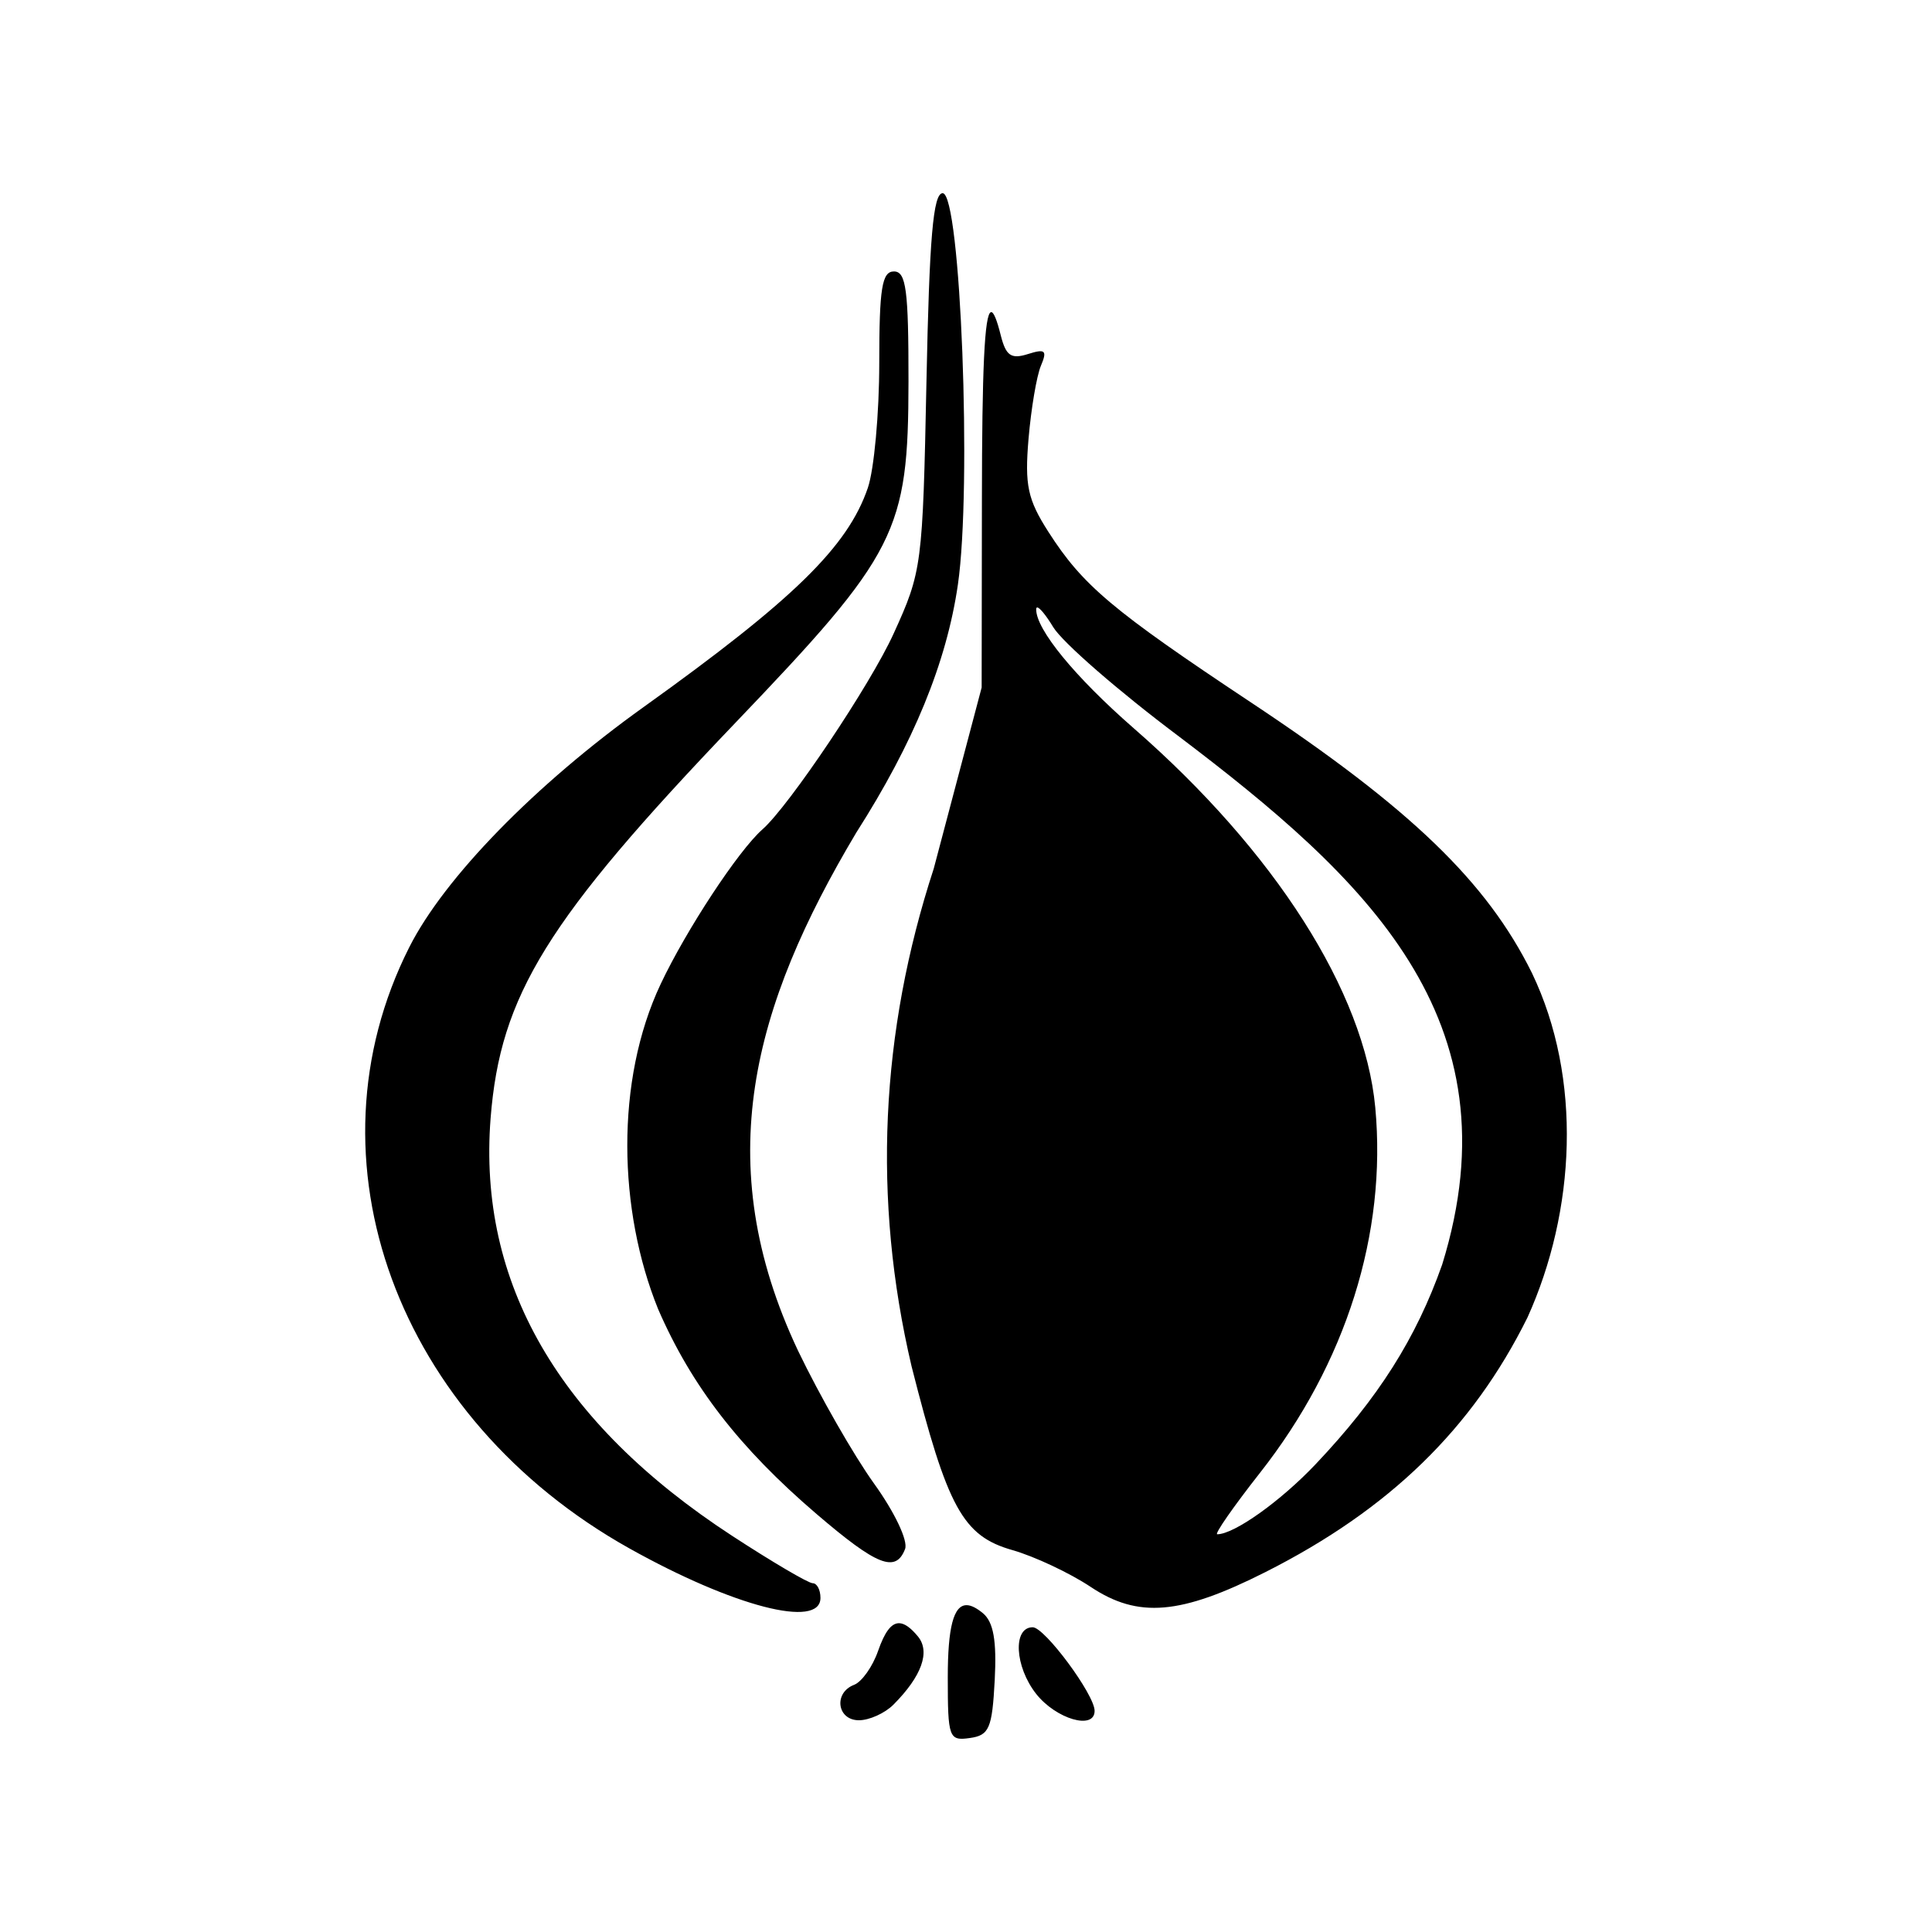 <svg xmlns="http://www.w3.org/2000/svg" width="100%" height="100%" viewBox="-3 -3 30 30"><path d="M11.638 0c-.148 0-.207.689-.252 2.925-.058 2.86-.07 2.949-.51 3.914-.36.793-1.623 2.676-2.037 3.04-.373.328-1.183 1.56-1.58 2.401-.71 1.504-.659 3.52-.04 5.047.518 1.194 1.262 2.156 2.46 3.182.94.805 1.23.919 1.375.544.049-.128-.162-.572-.483-1.018-.313-.436-.843-1.362-1.178-2.059-1.382-2.926-.7-5.357.902-8.045.89-1.393 1.403-2.642 1.579-3.852.22-1.515.043-6.079-.236-6.079zm-.757 1.215c-.186 0-.228.26-.228 1.422 0 .782-.08 1.654-.177 1.938-.312.914-1.154 1.737-3.482 3.404-1.684 1.205-3.096 2.652-3.64 3.732-1.666 3.299-.195 7.311 3.42 9.333 1.613.902 2.966 1.253 2.966.768 0-.126-.054-.228-.121-.228s-.632-.332-1.254-.738c-2.69-1.755-3.947-3.927-3.747-6.482.15-1.91.873-3.08 3.796-6.135 2.522-2.636 2.69-2.97 2.693-5.304.001-1.42-.036-1.71-.226-1.71zm1.508.632c-.103.017-.14.905-.142 2.903l-.004 2.926-.744 2.812c-.83 2.54-.954 5.133-.345 7.725.558 2.202.796 2.638 1.567 2.857.343.098.89.355 1.216.572.736.49 1.395.435 2.715-.232 1.92-.97 3.209-2.222 4.067-3.953.745-1.648.856-3.71.068-5.35-.7-1.414-1.882-2.554-4.358-4.197-2.162-1.436-2.617-1.82-3.15-2.652-.322-.503-.369-.724-.308-1.444.04-.468.126-.978.192-1.134.101-.239.069-.268-.202-.182-.26.082-.34.027-.42-.286-.061-.245-.112-.372-.152-.365zm.714 4.586c.034-.007.135.113.252.306.144.237 1.022 1 1.952 1.697 2.888 2.189 5.27 4.378 4.087 8.2-.405 1.146-.99 2.07-1.963 3.098-.544.575-1.266 1.09-1.53 1.09-.047 0 .252-.43.664-.954 1.337-1.7 1.972-3.718 1.79-5.674-.168-1.796-1.557-3.975-3.753-5.89-.912-.796-1.518-1.536-1.512-1.846 0-.016.005-.025.013-.027zm-1.089 15.492c-.208-.006-.297.349-.297 1.121 0 .94.018.988.342.942.302-.042.347-.15.387-.899.032-.613-.019-.902-.183-1.039-.097-.08-.18-.123-.249-.125zm-1.052.28c-.124-.002-.226.14-.327.43-.085.245-.253.481-.373.527-.322.124-.264.55.075.55.162 0 .402-.109.534-.24.441-.442.579-.824.382-1.062-.111-.134-.206-.203-.29-.205zm2.074.063c-.312 0-.28.61.053 1.034.309.392.908.567.908.264 0-.252-.775-1.298-.961-1.298z"/></svg>